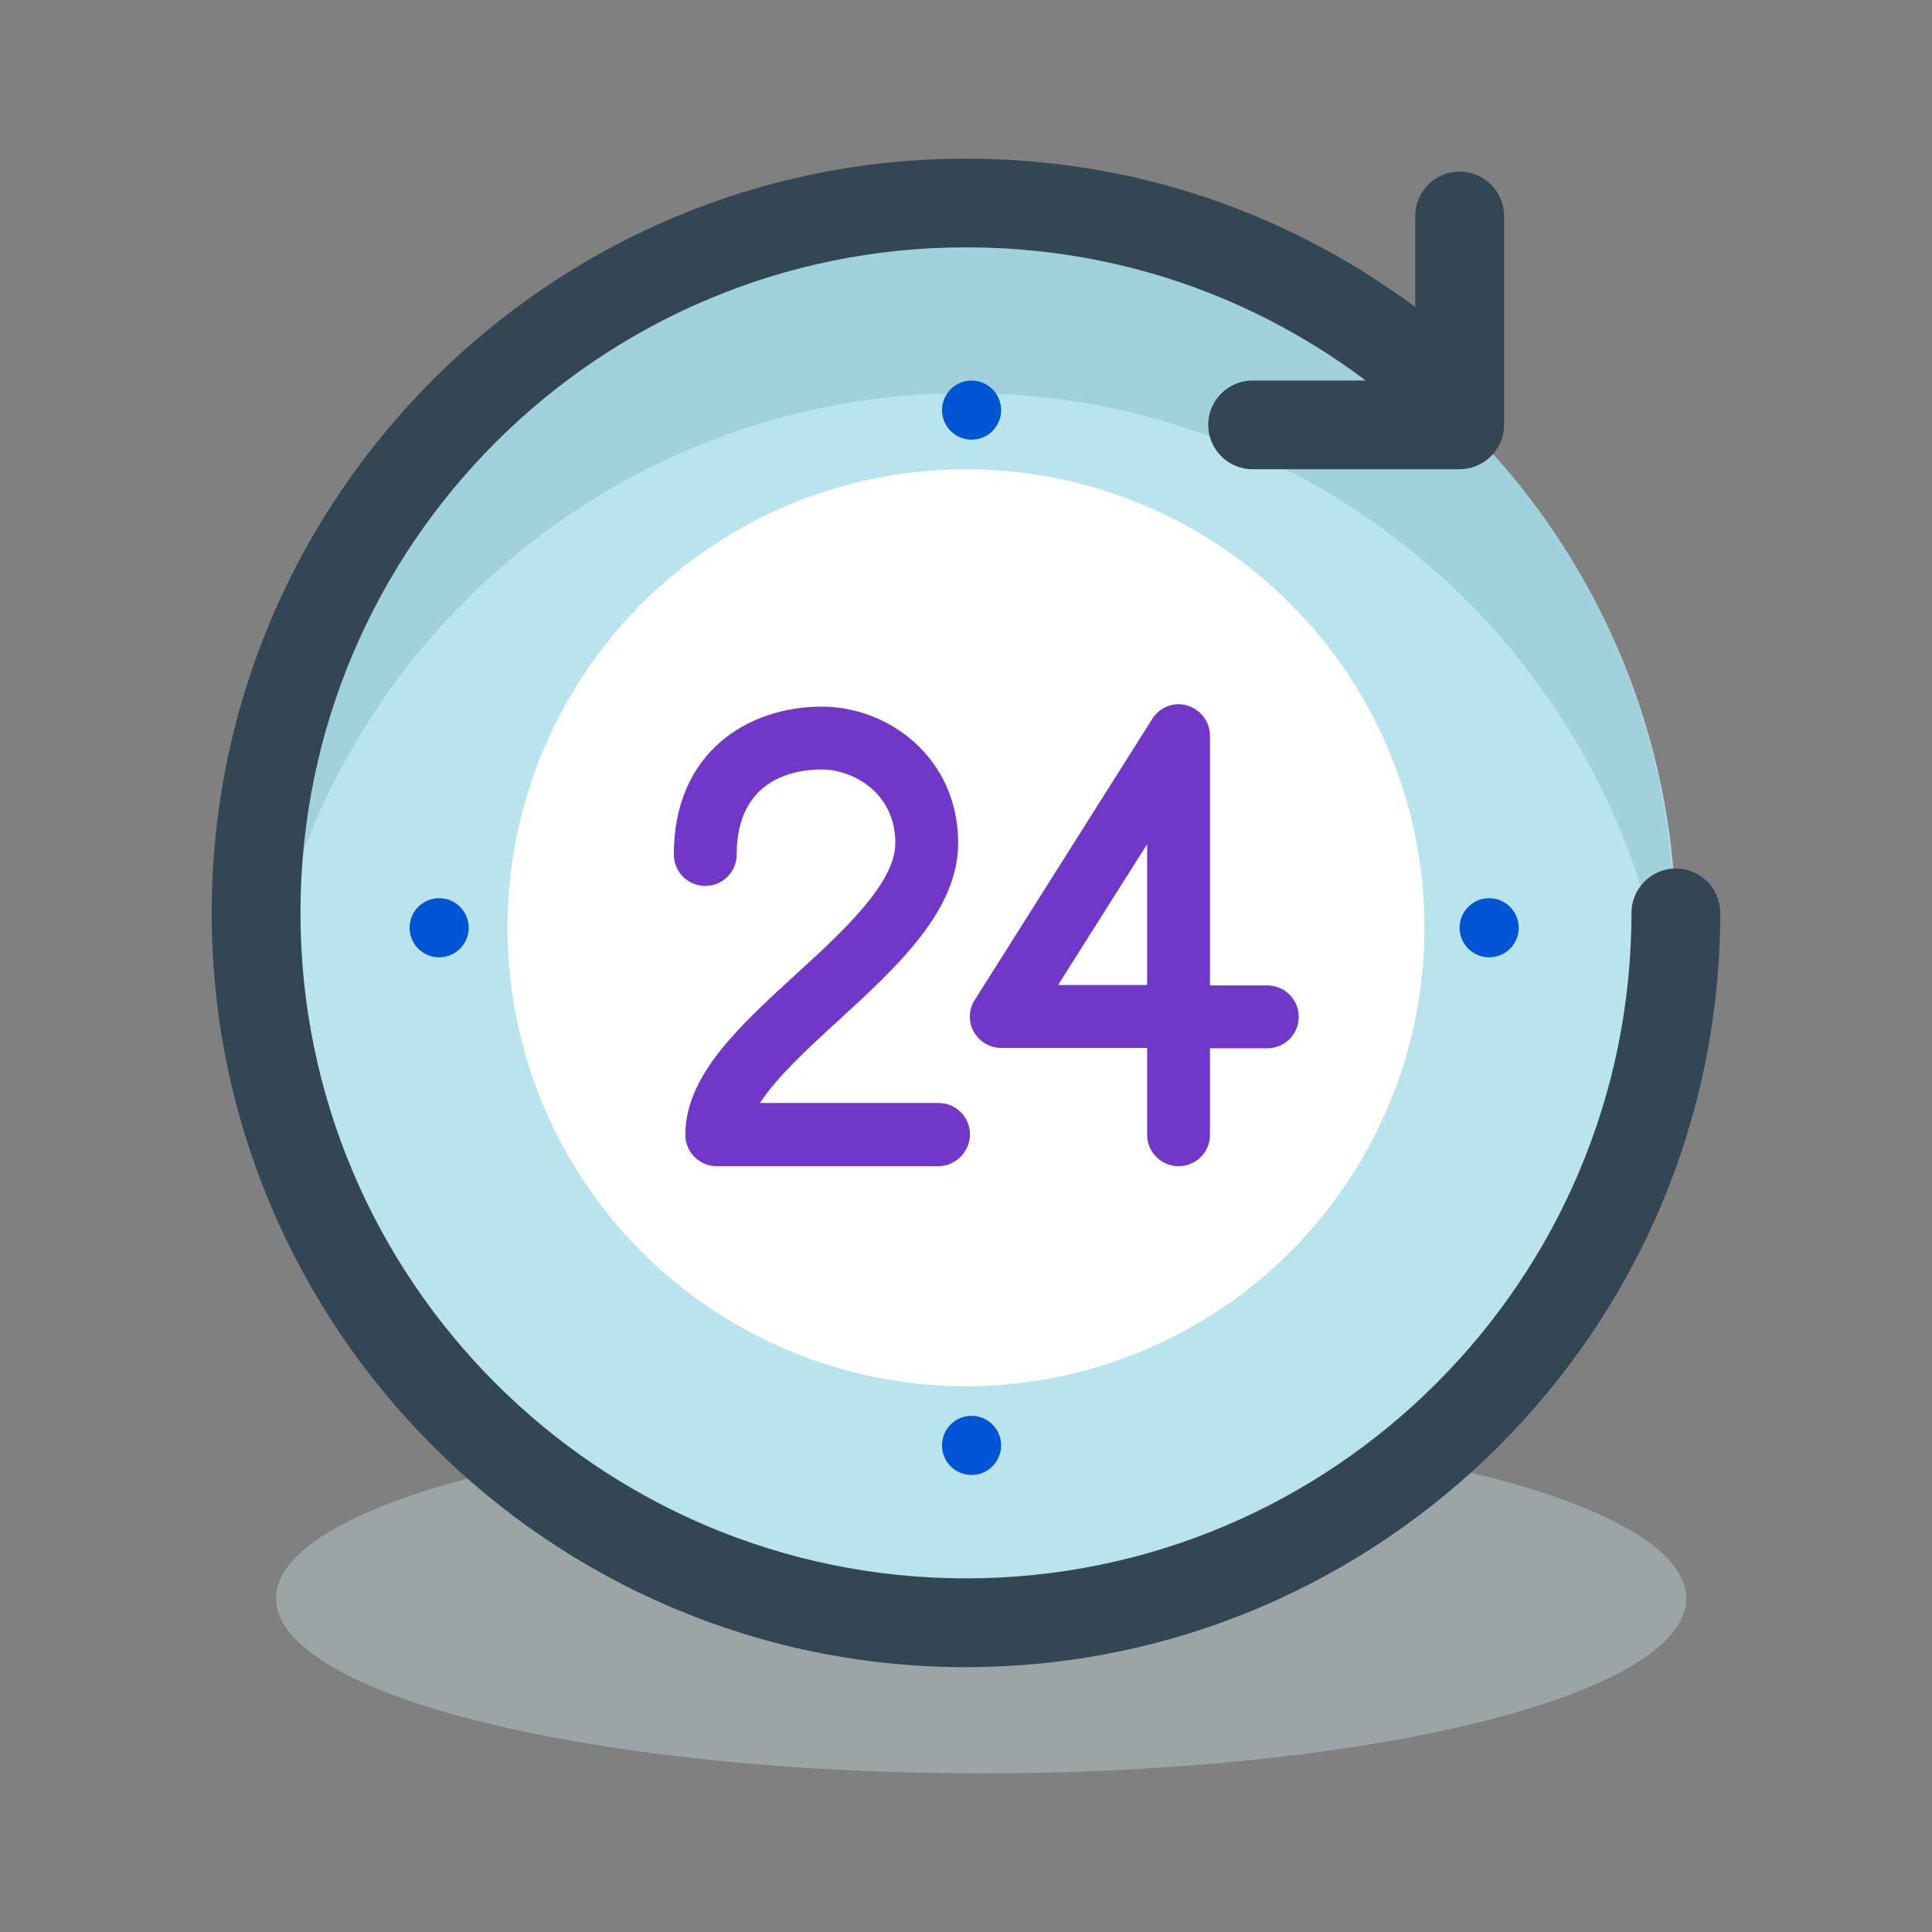 <?xml version="1.0" encoding="UTF-8" standalone="no"?>
<!-- Created with Inkscape (http://www.inkscape.org/) -->

<svg
   xmlns:dc="http://purl.org/dc/elements/1.1/"
   xmlns:cc="http://creativecommons.org/ns#"
   xmlns:rdf="http://www.w3.org/1999/02/22-rdf-syntax-ns#"
   xmlns:svg="http://www.w3.org/2000/svg"
   xmlns="http://www.w3.org/2000/svg"
   xmlns:sodipodi="http://sodipodi.sourceforge.net/DTD/sodipodi-0.dtd"
   xmlns:inkscape="http://www.inkscape.org/namespaces/inkscape"
   width="128"
   height="128"
   viewBox="0 0 33.867 33.867"
   version="1.1"
   id="svg8"
   inkscape:version="0.92.3 (2405546, 2018-03-11)"
   sodipodi:docname="tool_attendance.svg">
  <rect x="0" y="0" width="33.867" height="33.867" fill="#808080" stroke="none"/>
  <defs
     id="defs2">
    <linearGradient
       gradientTransform="matrix(22.252,0,0,-22.657,1054.388,15052.69)"
       y2="651.619"
       x2="-44.916"
       y1="652.392"
       x1="-45.703"
       gradientUnits="userSpaceOnUse"
       id="SVGID_1_">
      <stop
         id="stop1574"
         style="stop-color:#D4E1F4"
         offset="0" />
      <stop
         id="stop1576"
         style="stop-color:#D4E1F4"
         offset="0.172" />
      <stop
         id="stop1578"
         style="stop-color:#D4E1F4"
         offset="0.2" />
      <stop
         id="stop1580"
         style="stop-color:#DAE4F4"
         offset="0.2" />
      <stop
         id="stop1582"
         style="stop-color:#EBEBF4"
         offset="0.201" />
      <stop
         id="stop1584"
         style="stop-color:#F6F1F4"
         offset="0.201" />
      <stop
         id="stop1586"
         style="stop-color:#FDF4F4"
         offset="0.202" />
      <stop
         id="stop1588"
         style="stop-color:#FFF5F4"
         offset="0.205" />
      <stop
         id="stop1590"
         style="stop-color:#FFF5F4"
         offset="0.252" />
      <stop
         id="stop1592"
         style="stop-color:#FFF5F4"
         offset="0.26" />
      <stop
         id="stop1594"
         style="stop-color:#D4E1F4"
         offset="0.26" />
      <stop
         id="stop1596"
         style="stop-color:#D4E1F4"
         offset="0.397" />
      <stop
         id="stop1598"
         style="stop-color:#D4E1F4"
         offset="0.42" />
      <stop
         id="stop1600"
         style="stop-color:#DAE4F4"
         offset="0.42" />
      <stop
         id="stop1602"
         style="stop-color:#EBEBF4"
         offset="0.421" />
      <stop
         id="stop1604"
         style="stop-color:#F6F1F4"
         offset="0.421" />
      <stop
         id="stop1606"
         style="stop-color:#FDF4F4"
         offset="0.422" />
      <stop
         id="stop1608"
         style="stop-color:#FFF5F4"
         offset="0.425" />
      <stop
         id="stop1610"
         style="stop-color:#FFF5F4"
         offset="0.489" />
      <stop
         id="stop1612"
         style="stop-color:#FFF5F4"
         offset="0.5" />
      <stop
         id="stop1614"
         style="stop-color:#F9F2F4"
         offset="0.5" />
      <stop
         id="stop1616"
         style="stop-color:#E8EBF4"
         offset="0.5" />
      <stop
         id="stop1618"
         style="stop-color:#DDE5F4"
         offset="0.5" />
      <stop
         id="stop1620"
         style="stop-color:#D6E2F4"
         offset="0.5" />
      <stop
         id="stop1622"
         style="stop-color:#D4E1F4"
         offset="0.501" />
      <stop
         id="stop1624"
         style="stop-color:#D4E1F4"
         offset="0.706" />
      <stop
         id="stop1626"
         style="stop-color:#D4E1F4"
         offset="0.74" />
      <stop
         id="stop1628"
         style="stop-color:#FFF5F4"
         offset="0.741" />
      <stop
         id="stop1630"
         style="stop-color:#FFF5F4"
         offset="0.835" />
      <stop
         id="stop1632"
         style="stop-color:#FFF5F4"
         offset="0.85" />
      <stop
         id="stop1634"
         style="stop-color:#D4E1F4"
         offset="0.851" />
    </linearGradient>
  </defs>
  <sodipodi:namedview
     id="base"
     pagecolor="#ffffff"
     bordercolor="#666666"
     borderopacity="1.0"
     inkscape:pageopacity="0.0"
     inkscape:pageshadow="2"
     inkscape:zoom="1.4192038"
     inkscape:cx="-35.784475"
     inkscape:cy="-0.61984262"
     inkscape:document-units="mm"
     inkscape:current-layer="layer1"
     showgrid="false"
     units="px"
     inkscape:window-width="1366"
     inkscape:window-height="713"
     inkscape:window-x="0"
     inkscape:window-y="27"
     inkscape:window-maximized="1" />
  <g
     inkscape:label="Capa 1"
     inkscape:groupmode="layer"
     id="layer1"
     transform="translate(0,-263.133)">
    <g
       id="g2200"
       inkscape:export-filename="/home/aragonc/Escritorio/icons_tools/png/tool_attendance.png"
       inkscape:export-xdpi="96.000008"
       inkscape:export-ydpi="96.000008">
      <rect
         ry="0"
         y="263.133"
         x="2.0676269e-07"
         height="33.867"
         width="33.867"
         id="rect1218"
         style="opacity:0;fill:#ff5555;fill-opacity:1;stroke:none;stroke-width:0.295;stroke-linecap:round;stroke-miterlimit:4;stroke-dasharray:none;stroke-dashoffset:0;stroke-opacity:1" />
      <ellipse
         id="ellipse1076"
         ry="3.066"
         rx="12.36"
         cy="291.153"
         cx="17.199"
         style="opacity:0.5;fill:#b8cbcd;stroke-width:0.065;enable-background:new" />
      <circle
         id="circle1078"
         r="12.444"
         cy="279.435"
         cx="16.933"
         style="fill:#b9e3ed;stroke-width:0.065" />
      <circle
         id="circle1080"
         r="8.037"
         cy="279.396"
         cx="16.933"
         style="fill:#ffffff;stroke-width:0.065" />
      <circle
         style="fill:#0055d4;stroke-width:0.065"
         cx="26.104"
         cy="279.396"
         r="0.518"
         id="circle1082" />
      <circle
         style="fill:#0055d4;stroke-width:0.065"
         cx="7.698"
         cy="279.396"
         r="0.518"
         id="circle1084" />
      <circle
         style="fill:#0055d4;stroke-width:0.065"
         cx="17.031"
         cy="288.47"
         r="0.518"
         id="circle1086" />
      <path
         inkscape:connector-curvature="0"
         style="fill:#7137c8;stroke-width:0.065"
         d="m 16.447,283.576 h -3.882 c -0.305,0 -0.551,-0.246 -0.551,-0.551 0,-1.037 0.94,-1.899 1.938,-2.813 0.817,-0.745 1.743,-1.594 1.743,-2.301 0,-0.888 -0.752,-1.29 -1.29,-1.29 -0.447,0 -1.491,0.143 -1.491,1.491 0,0.305 -0.246,0.551 -0.551,0.551 -0.305,0 -0.551,-0.246 -0.551,-0.551 0,-1.795 1.303,-2.592 2.592,-2.592 1.173,0 2.392,0.894 2.392,2.392 0,1.186 -1.069,2.165 -2.1,3.111 -0.518,0.473 -1.082,0.992 -1.374,1.445 h 3.13 c 0.305,0 0.551,0.246 0.551,0.551 0,0.305 -0.253,0.557 -0.557,0.557 z"
         id="path1088" />
      <path
         inkscape:connector-curvature="0"
         style="fill:#7137c8;stroke-width:0.065"
         d="m 20.66,283.576 c -0.305,0 -0.551,-0.246 -0.551,-0.551 v -1.523 h -2.56 c -0.201,0 -0.382,-0.11 -0.48,-0.285 -0.097,-0.175 -0.091,-0.389 0.019,-0.557 l 3.111,-4.926 c 0.13,-0.207 0.382,-0.305 0.616,-0.233 0.233,0.071 0.395,0.285 0.395,0.531 v 4.375 h 1.005 c 0.305,0 0.551,0.246 0.551,0.551 0,0.305 -0.246,0.551 -0.551,0.551 h -1.005 v 1.523 c 0,0.298 -0.246,0.544 -0.551,0.544 z m -2.113,-3.176 h 1.562 v -2.469 z"
         id="path1090" />
      <path
         id="path1094"
         d="m 16.933,270.024 c 6.339,0 11.569,4.757 12.321,10.888 0.058,-0.499 0.097,-1.011 0.097,-1.523 0,-6.857 -5.561,-12.418 -12.418,-12.418 -6.857,0 -12.418,5.561 -12.418,12.418 0,0.518 0.032,1.024 0.097,1.523 0.758,-6.131 5.982,-10.888 12.321,-10.888 z"
         style="fill:#a1d2db;stroke-width:0.065"
         inkscape:connector-curvature="0" />
      <path
         inkscape:connector-curvature="0"
         style="fill:#324654;stroke-width:0.065"
         d="m 16.933,292.358 c -7.291,0 -13.222,-5.93 -13.222,-13.222 0,-7.291 5.93,-13.222 13.222,-13.222 2.962,0 5.755,0.959 8.095,2.767 0.337,0.266 0.402,0.752 0.136,1.089 -0.266,0.337 -0.752,0.402 -1.089,0.136 -2.061,-1.594 -4.53,-2.437 -7.142,-2.437 -6.436,0 -11.666,5.23 -11.666,11.666 0,6.436 5.23,11.666 11.666,11.666 6.436,0 11.666,-5.23 11.666,-11.666 0,-0.428 0.35,-0.778 0.778,-0.778 0.428,0 0.778,0.35 0.778,0.778 0,7.291 -5.937,13.222 -13.222,13.222 z"
         id="path1096" />
      <path
         inkscape:connector-curvature="0"
         style="fill:#324654;stroke-width:0.065"
         d="m 25.586,271.359 h -3.629 c -0.428,0 -0.778,-0.35 -0.778,-0.778 0,-0.428 0.35,-0.778 0.778,-0.778 h 2.852 v -2.884 c 0,-0.428 0.35,-0.778 0.778,-0.778 0.428,0 0.778,0.35 0.778,0.778 v 3.668 c 0,0.421 -0.35,0.771 -0.778,0.771 z"
         id="path1098" />
      <circle
         style="fill:#0055d4;stroke-width:0.065"
         cx="17.031"
         cy="270.322"
         r="0.518"
         id="circle1100" />
    </g>
    <g
       id="g1104"
       transform="matrix(0.065,0,0,0.065,2.782,265.915)" />
    <g
       id="g1106"
       transform="matrix(0.065,0,0,0.065,2.782,265.915)" />
    <g
       id="g1108"
       transform="matrix(0.065,0,0,0.065,2.782,265.915)" />
    <g
       id="g1110"
       transform="matrix(0.065,0,0,0.065,2.782,265.915)" />
    <g
       id="g1112"
       transform="matrix(0.065,0,0,0.065,2.782,265.915)" />
    <g
       id="g1114"
       transform="matrix(0.065,0,0,0.065,2.782,265.915)" />
    <g
       id="g1116"
       transform="matrix(0.065,0,0,0.065,2.782,265.915)" />
    <g
       id="g1118"
       transform="matrix(0.065,0,0,0.065,2.782,265.915)" />
    <g
       id="g1120"
       transform="matrix(0.065,0,0,0.065,2.782,265.915)" />
    <g
       id="g1122"
       transform="matrix(0.065,0,0,0.065,2.782,265.915)" />
    <g
       id="g1124"
       transform="matrix(0.065,0,0,0.065,2.782,265.915)" />
    <g
       id="g1126"
       transform="matrix(0.065,0,0,0.065,2.782,265.915)" />
    <g
       id="g1128"
       transform="matrix(0.065,0,0,0.065,2.782,265.915)" />
    <g
       id="g1130"
       transform="matrix(0.065,0,0,0.065,2.782,265.915)" />
    <g
       id="g1132"
       transform="matrix(0.065,0,0,0.065,2.782,265.915)" />
  </g>
</svg>
